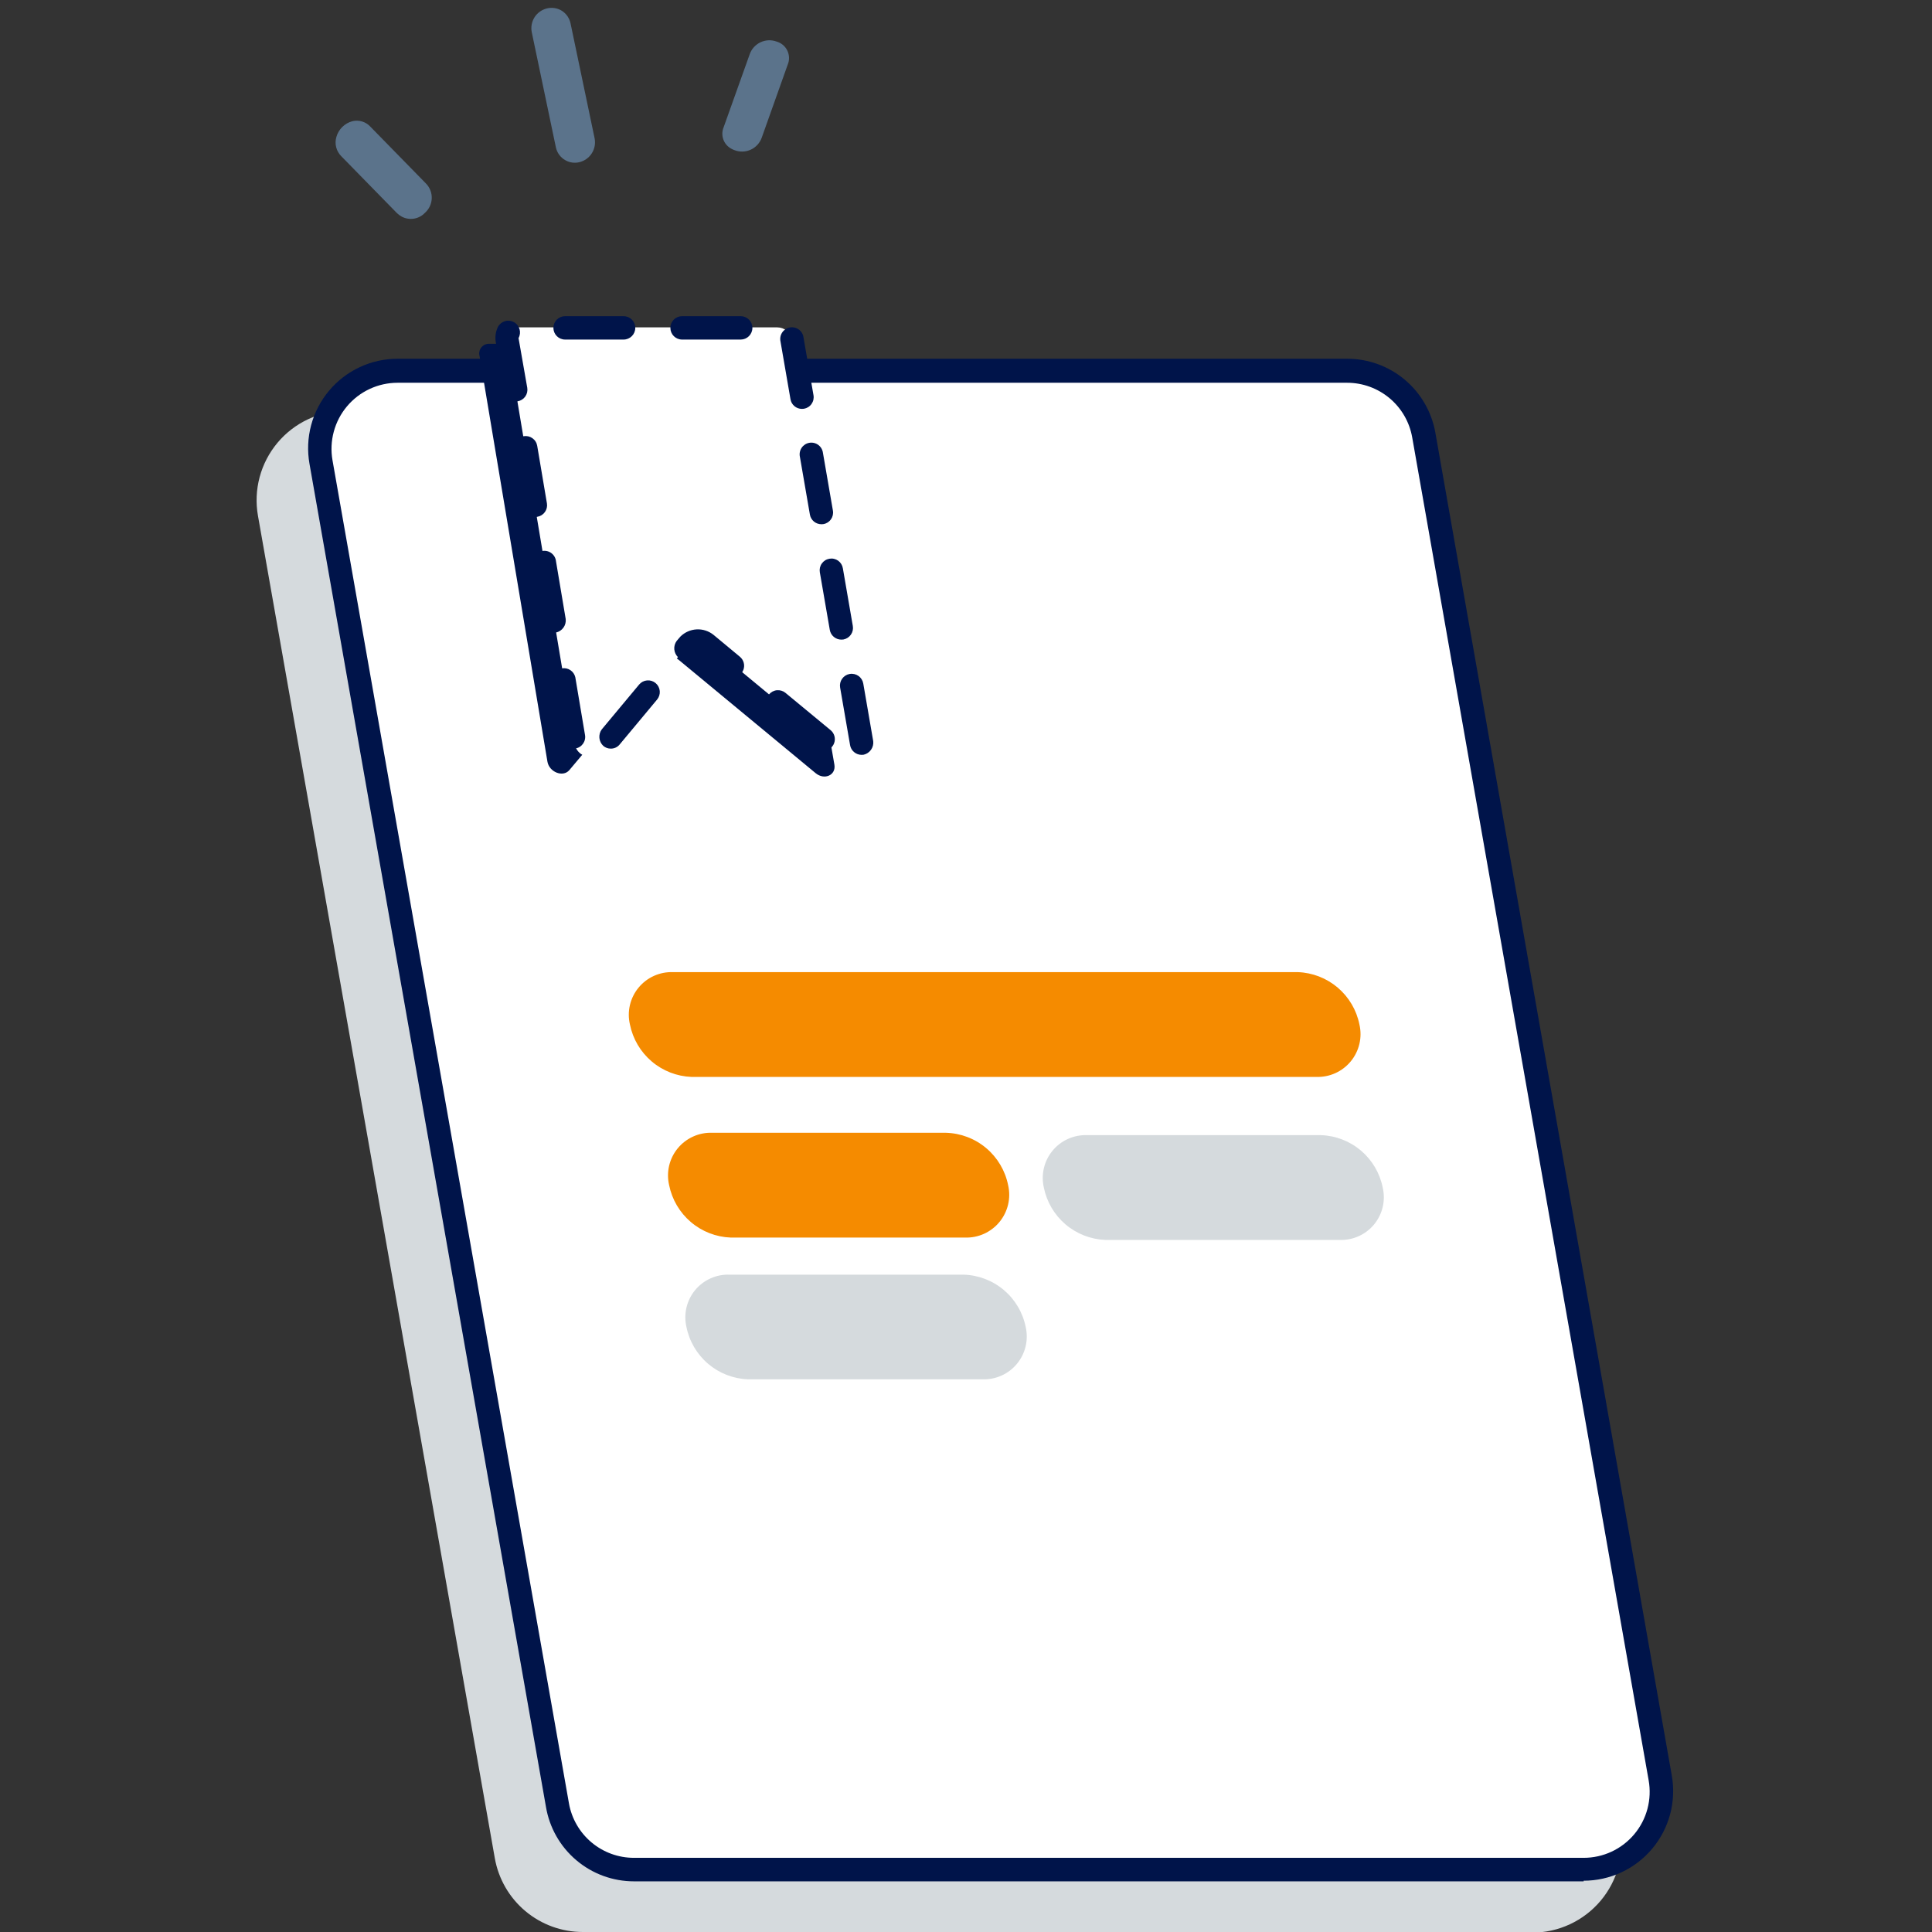<svg width="128" height="128" viewBox="0 0 128 128" fill="none" xmlns="http://www.w3.org/2000/svg">
<rect x="0" y="0" width="128" height="128" fill="#333333" stroke="none"/>
<g clip-path="url(#clip0_2698_32524)">
<path d="M38.618 127.224H101.535C102.287 127.224 103.029 127.058 103.71 126.74C104.391 126.422 104.995 125.959 105.478 125.383C105.961 124.808 106.312 124.133 106.507 123.407C106.702 122.681 106.735 121.921 106.606 121.181L90.94 32.202C90.731 31.009 90.107 29.929 89.18 29.151C88.252 28.373 87.08 27.947 85.87 27.947H22.928C22.176 27.948 21.434 28.113 20.753 28.431C20.072 28.749 19.468 29.212 18.985 29.788C18.502 30.364 18.151 31.039 17.956 31.765C17.761 32.491 17.727 33.25 17.857 33.991L33.523 122.97C33.736 124.165 34.364 125.247 35.296 126.025C36.228 126.803 37.404 127.228 38.618 127.224Z" fill="#D5DADD"/>
<path d="M101.535 128H38.618C37.224 128.001 35.875 127.511 34.807 126.615C33.739 125.719 33.022 124.475 32.781 123.102L17.091 34.173C16.94 33.32 16.978 32.445 17.202 31.609C17.426 30.772 17.831 29.995 18.387 29.332C18.943 28.669 19.638 28.136 20.423 27.77C21.207 27.404 22.062 27.214 22.928 27.214H85.845C87.239 27.212 88.589 27.703 89.656 28.599C90.724 29.494 91.442 30.738 91.683 32.111L107.348 121.082C107.498 121.935 107.46 122.81 107.236 123.646C107.012 124.482 106.608 125.259 106.052 125.923C105.495 126.586 104.8 127.119 104.016 127.485C103.231 127.851 102.376 128.041 101.51 128.041L101.535 128ZM22.928 28.723C22.289 28.723 21.657 28.863 21.078 29.133C20.499 29.403 19.986 29.796 19.575 30.286C19.164 30.775 18.865 31.349 18.699 31.966C18.534 32.584 18.505 33.23 18.616 33.859L34.281 122.83C34.458 123.845 34.988 124.765 35.777 125.427C36.566 126.089 37.563 126.451 38.593 126.45H101.535C102.174 126.448 102.805 126.307 103.383 126.037C103.962 125.766 104.474 125.373 104.885 124.884C105.296 124.394 105.595 123.821 105.761 123.205C105.927 122.588 105.957 121.942 105.847 121.313L90.182 32.342C90.005 31.327 89.475 30.408 88.686 29.745C87.897 29.083 86.9 28.721 85.87 28.723H22.928Z" fill="#D5DADD"/>
<path d="M42.007 123.86H104.924C105.676 123.861 106.419 123.697 107.101 123.379C107.782 123.061 108.386 122.598 108.87 122.022C109.353 121.446 109.704 120.771 109.899 120.044C110.093 119.317 110.126 118.557 109.994 117.817L94.329 28.846C94.121 27.652 93.499 26.57 92.571 25.79C91.643 25.01 90.47 24.582 89.258 24.583H26.341C25.588 24.584 24.845 24.749 24.163 25.068C23.481 25.386 22.877 25.85 22.393 26.426C21.909 27.003 21.557 27.678 21.362 28.405C21.166 29.132 21.133 29.893 21.262 30.635L36.928 119.606C37.139 120.799 37.764 121.879 38.693 122.657C39.622 123.435 40.795 123.861 42.007 123.86Z" fill="white"/>
<path d="M104.924 124.644H42.007C40.605 124.645 39.249 124.149 38.18 123.242C37.11 122.336 36.398 121.08 36.169 119.697L20.504 30.726C20.353 29.874 20.391 28.999 20.615 28.162C20.839 27.326 21.244 26.549 21.8 25.886C22.356 25.223 23.051 24.689 23.836 24.323C24.62 23.957 25.476 23.768 26.341 23.768H89.258C90.652 23.768 92.001 24.259 93.068 25.154C94.135 26.05 94.853 27.293 95.096 28.665L110.761 117.636C110.911 118.49 110.873 119.366 110.649 120.203C110.424 121.04 110.02 121.818 109.462 122.482C108.905 123.146 108.209 123.68 107.424 124.047C106.638 124.413 105.782 124.603 104.915 124.603L104.924 124.644ZM26.341 25.359C25.702 25.359 25.071 25.499 24.491 25.769C23.912 26.039 23.399 26.432 22.988 26.922C22.577 27.412 22.278 27.985 22.113 28.602C21.947 29.22 21.918 29.866 22.029 30.495L37.694 119.475C37.873 120.488 38.404 121.406 39.192 122.066C39.981 122.727 40.978 123.088 42.007 123.086H104.915C105.555 123.087 106.187 122.948 106.767 122.679C107.347 122.409 107.861 122.016 108.272 121.526C108.684 121.036 108.982 120.462 109.147 119.844C109.312 119.226 109.34 118.579 109.227 117.949L93.562 28.978C93.384 27.964 92.854 27.046 92.065 26.384C91.276 25.722 90.28 25.359 89.25 25.359H26.341Z" fill="#00144A"/>
<path d="M50.606 23.627L55.281 50.662C55.397 51.354 54.622 51.709 54.036 51.222L44.967 43.719C44.815 43.583 44.618 43.507 44.414 43.507C44.21 43.507 44.013 43.583 43.862 43.719L37.719 51.024C37.299 51.519 36.384 51.156 36.268 50.456L31.775 23.602C31.746 23.503 31.741 23.399 31.76 23.298C31.78 23.197 31.823 23.102 31.887 23.021C31.951 22.94 32.033 22.876 32.127 22.833C32.221 22.791 32.323 22.772 32.426 22.777H49.675C49.904 22.788 50.123 22.879 50.293 23.034C50.463 23.189 50.574 23.399 50.606 23.627Z" fill="#00144A"/>
<path d="M52.461 22.489L57.136 49.524C57.26 50.225 56.485 50.58 55.891 50.093L46.822 42.59C46.67 42.454 46.474 42.378 46.269 42.378C46.065 42.378 45.868 42.454 45.717 42.59L39.533 49.904C39.121 50.398 38.206 50.036 38.09 49.327L33.589 22.473C33.569 22.377 33.571 22.278 33.595 22.183C33.618 22.088 33.663 22 33.726 21.924C33.788 21.849 33.867 21.789 33.956 21.748C34.045 21.708 34.142 21.688 34.24 21.69H51.505C51.732 21.691 51.952 21.772 52.127 21.918C52.301 22.064 52.419 22.266 52.461 22.489Z" fill="white"/>
<path d="M57.087 50.011C56.903 50.011 56.726 49.947 56.586 49.829C56.445 49.712 56.351 49.548 56.32 49.367L55.66 45.55C55.625 45.347 55.672 45.138 55.792 44.969C55.911 44.801 56.092 44.686 56.295 44.651C56.498 44.616 56.708 44.664 56.876 44.783C57.044 44.902 57.159 45.083 57.194 45.286L57.853 49.104C57.877 49.305 57.825 49.509 57.708 49.674C57.591 49.84 57.416 49.957 57.219 50.002L57.087 50.011ZM54.539 49.747C54.36 49.744 54.186 49.684 54.044 49.574L51.051 47.1C50.893 46.969 50.793 46.78 50.774 46.575C50.754 46.37 50.817 46.166 50.948 46.008C51.08 45.849 51.268 45.749 51.473 45.73C51.678 45.711 51.882 45.773 52.041 45.905L55.034 48.378C55.155 48.48 55.243 48.617 55.284 48.77C55.325 48.924 55.318 49.086 55.264 49.235C55.21 49.385 55.112 49.514 54.982 49.605C54.852 49.697 54.698 49.746 54.539 49.747ZM40.465 49.598C40.283 49.6 40.108 49.535 39.97 49.417C39.822 49.279 39.729 49.09 39.711 48.888C39.693 48.685 39.75 48.483 39.871 48.32L42.345 45.352C42.477 45.195 42.666 45.096 42.871 45.079C43.076 45.061 43.28 45.125 43.437 45.257C43.595 45.39 43.693 45.579 43.711 45.784C43.729 45.989 43.664 46.192 43.532 46.35L41.059 49.318C40.988 49.407 40.897 49.479 40.794 49.527C40.691 49.576 40.579 49.6 40.465 49.598ZM37.991 49.598C37.808 49.599 37.631 49.533 37.491 49.413C37.352 49.294 37.261 49.128 37.233 48.947L36.59 45.121C36.57 44.926 36.626 44.73 36.745 44.574C36.865 44.418 37.039 44.313 37.233 44.28C37.427 44.248 37.626 44.29 37.79 44.399C37.953 44.508 38.07 44.675 38.115 44.866L38.758 48.691C38.776 48.792 38.774 48.895 38.751 48.995C38.729 49.095 38.687 49.189 38.628 49.273C38.569 49.356 38.494 49.428 38.407 49.482C38.321 49.536 38.224 49.573 38.123 49.59L37.991 49.598ZM48.528 44.849C48.351 44.85 48.179 44.788 48.042 44.676L46.286 43.225H46.22L46.022 43.456C45.89 43.613 45.702 43.711 45.498 43.73C45.294 43.748 45.091 43.685 44.934 43.555C44.785 43.416 44.693 43.228 44.674 43.026C44.656 42.823 44.713 42.621 44.835 42.458L45.082 42.17C45.371 41.886 45.754 41.718 46.158 41.698C46.563 41.678 46.96 41.808 47.275 42.062L49.023 43.514C49.145 43.616 49.232 43.753 49.273 43.906C49.315 44.059 49.308 44.221 49.254 44.371C49.2 44.52 49.101 44.649 48.972 44.741C48.842 44.832 48.687 44.882 48.528 44.882V44.849ZM55.743 42.376C55.559 42.377 55.382 42.312 55.242 42.195C55.101 42.077 55.007 41.913 54.976 41.733L54.316 37.915C54.299 37.815 54.301 37.711 54.323 37.611C54.346 37.512 54.388 37.417 54.447 37.334C54.506 37.25 54.581 37.179 54.667 37.125C54.754 37.07 54.85 37.034 54.951 37.017C55.051 36.999 55.154 37.001 55.254 37.024C55.353 37.046 55.447 37.088 55.53 37.147C55.612 37.206 55.683 37.282 55.736 37.368C55.79 37.455 55.826 37.551 55.842 37.651L56.501 41.469C56.537 41.671 56.492 41.879 56.374 42.048C56.257 42.216 56.077 42.331 55.875 42.368L55.743 42.376ZM36.714 41.914C36.53 41.915 36.353 41.851 36.212 41.733C36.072 41.615 35.978 41.452 35.947 41.271L35.312 37.445C35.287 37.342 35.284 37.235 35.303 37.13C35.322 37.026 35.361 36.926 35.42 36.838C35.479 36.749 35.555 36.674 35.644 36.616C35.733 36.559 35.833 36.52 35.938 36.502C36.042 36.484 36.15 36.489 36.253 36.514C36.356 36.54 36.452 36.586 36.537 36.651C36.621 36.715 36.691 36.796 36.743 36.889C36.795 36.982 36.827 37.084 36.837 37.19L37.48 41.015C37.501 41.217 37.447 41.419 37.329 41.583C37.21 41.748 37.035 41.862 36.837 41.906L36.714 41.914ZM54.424 34.733C54.24 34.733 54.063 34.669 53.922 34.552C53.782 34.434 53.688 34.27 53.657 34.09L52.997 30.272C52.974 30.17 52.972 30.064 52.991 29.96C53.01 29.857 53.05 29.758 53.108 29.671C53.167 29.583 53.242 29.509 53.33 29.451C53.418 29.394 53.517 29.355 53.621 29.337C53.724 29.319 53.831 29.323 53.933 29.347C54.035 29.371 54.132 29.416 54.216 29.479C54.3 29.542 54.371 29.621 54.424 29.712C54.476 29.803 54.51 29.904 54.523 30.008L55.182 33.826C55.218 34.028 55.172 34.236 55.055 34.405C54.937 34.573 54.758 34.688 54.555 34.724L54.424 34.733ZM35.46 34.263C35.278 34.263 35.102 34.199 34.963 34.081C34.824 33.963 34.731 33.8 34.702 33.62L34.059 29.794C34.042 29.693 34.045 29.59 34.068 29.491C34.091 29.391 34.133 29.297 34.193 29.214C34.252 29.131 34.327 29.061 34.414 29.007C34.501 28.953 34.597 28.916 34.698 28.899C34.798 28.883 34.901 28.886 35.001 28.909C35.1 28.932 35.194 28.974 35.277 29.034C35.36 29.093 35.431 29.168 35.485 29.255C35.539 29.341 35.575 29.438 35.592 29.538L36.235 33.348C36.269 33.55 36.221 33.757 36.102 33.924C35.983 34.091 35.802 34.204 35.6 34.238L35.46 34.263ZM53.129 27.09C52.947 27.09 52.77 27.026 52.632 26.908C52.492 26.79 52.4 26.627 52.371 26.447L51.711 22.629C51.688 22.527 51.686 22.421 51.705 22.317C51.724 22.214 51.764 22.115 51.822 22.028C51.88 21.94 51.956 21.866 52.044 21.808C52.132 21.751 52.231 21.712 52.335 21.694C52.438 21.676 52.544 21.68 52.647 21.704C52.749 21.728 52.845 21.773 52.93 21.836C53.014 21.899 53.085 21.978 53.137 22.069C53.19 22.16 53.224 22.261 53.236 22.365L53.896 26.183C53.914 26.284 53.911 26.387 53.889 26.487C53.867 26.586 53.825 26.681 53.766 26.764C53.707 26.848 53.632 26.919 53.545 26.973C53.458 27.028 53.362 27.064 53.261 27.081L53.129 27.09ZM34.166 26.62C33.984 26.611 33.81 26.542 33.672 26.425C33.533 26.307 33.437 26.146 33.399 25.968L32.838 22.613C32.792 22.283 32.846 21.946 32.995 21.648C33.094 21.468 33.262 21.334 33.459 21.277C33.657 21.22 33.87 21.244 34.05 21.343C34.231 21.442 34.364 21.61 34.422 21.808C34.479 22.005 34.455 22.218 34.355 22.398L34.933 25.696C34.966 25.899 34.918 26.106 34.799 26.273C34.68 26.439 34.5 26.552 34.298 26.587L34.166 26.62ZM49.073 22.497H45.189C44.984 22.497 44.787 22.416 44.641 22.27C44.496 22.125 44.414 21.928 44.414 21.722C44.414 21.517 44.496 21.32 44.641 21.174C44.787 21.029 44.984 20.947 45.189 20.947H49.073C49.278 20.947 49.475 21.029 49.621 21.174C49.766 21.32 49.848 21.517 49.848 21.722C49.848 21.928 49.766 22.125 49.621 22.27C49.475 22.416 49.278 22.497 49.073 22.497ZM41.314 22.497H37.439C37.233 22.497 37.036 22.416 36.891 22.27C36.746 22.125 36.664 21.928 36.664 21.722C36.664 21.517 36.746 21.32 36.891 21.174C37.036 21.029 37.233 20.947 37.439 20.947H41.314C41.52 20.947 41.717 21.029 41.862 21.174C42.008 21.32 42.089 21.517 42.089 21.722C42.089 21.928 42.008 22.125 41.862 22.27C41.717 22.416 41.52 22.497 41.314 22.497Z" fill="#00144A"/>
<path d="M45.816 71.349H87.205C87.64 71.363 88.072 71.278 88.468 71.1C88.865 70.921 89.215 70.653 89.491 70.318C89.768 69.982 89.963 69.588 90.063 69.165C90.163 68.742 90.164 68.301 90.066 67.877C89.876 66.924 89.369 66.063 88.629 65.433C87.888 64.803 86.957 64.441 85.985 64.406H44.596C44.161 64.39 43.728 64.474 43.331 64.652C42.933 64.83 42.583 65.098 42.306 65.434C42.029 65.769 41.833 66.165 41.734 66.589C41.635 67.013 41.635 67.454 41.735 67.877C41.927 68.83 42.434 69.691 43.174 70.32C43.914 70.95 44.845 71.312 45.816 71.349Z" fill="#F58B00"/>
<path d="M73.239 82.149H88.755C89.19 82.164 89.622 82.079 90.018 81.9C90.414 81.722 90.764 81.454 91.04 81.118C91.316 80.782 91.51 80.388 91.609 79.965C91.708 79.541 91.707 79.101 91.608 78.678C91.418 77.724 90.911 76.863 90.171 76.233C89.43 75.603 88.499 75.242 87.527 75.207H72.018C71.584 75.192 71.152 75.277 70.755 75.456C70.359 75.634 70.009 75.902 69.733 76.237C69.456 76.573 69.26 76.967 69.161 77.391C69.061 77.814 69.06 78.254 69.157 78.678C69.349 79.631 69.856 80.491 70.596 81.121C71.337 81.75 72.267 82.112 73.239 82.149Z" fill="#D5DADD"/>
<path d="M48.413 81.992H63.93C64.365 82.007 64.797 81.922 65.193 81.743C65.589 81.564 65.939 81.297 66.216 80.961C66.492 80.626 66.688 80.231 66.788 79.808C66.888 79.385 66.889 78.945 66.791 78.521C66.599 77.561 66.086 76.695 65.337 76.064C64.588 75.433 63.647 75.076 62.669 75.05H47.193C46.758 75.033 46.325 75.117 45.928 75.296C45.531 75.474 45.18 75.741 44.903 76.077C44.626 76.413 44.431 76.808 44.331 77.232C44.233 77.656 44.233 78.097 44.332 78.521C44.524 79.474 45.031 80.334 45.771 80.964C46.511 81.594 47.442 81.956 48.413 81.992Z" fill="#F58B00"/>
<path d="M49.559 91.383H65.093C65.527 91.398 65.959 91.313 66.356 91.134C66.752 90.956 67.102 90.688 67.378 90.353C67.655 90.017 67.85 89.623 67.95 89.199C68.05 88.776 68.051 88.336 67.954 87.912C67.76 86.954 67.246 86.089 66.498 85.46C65.749 84.831 64.809 84.475 63.831 84.449H48.339C47.905 84.433 47.473 84.517 47.076 84.695C46.68 84.873 46.33 85.139 46.053 85.474C45.776 85.809 45.581 86.203 45.481 86.626C45.381 87.049 45.38 87.489 45.478 87.912C45.668 88.865 46.175 89.727 46.916 90.357C47.656 90.987 48.587 91.348 49.559 91.383Z" fill="#D5DADD"/>
</g>
<path d="M23.336 8.033C23.551 7.979 23.776 7.984 23.989 8.048C24.201 8.112 24.392 8.232 24.541 8.396L28.225 12.162C28.351 12.292 28.45 12.446 28.515 12.614C28.58 12.783 28.611 12.963 28.604 13.144C28.598 13.325 28.555 13.502 28.478 13.666C28.401 13.83 28.292 13.976 28.157 14.097C27.965 14.301 27.713 14.437 27.437 14.484C27.162 14.531 26.878 14.488 26.63 14.36C26.51 14.296 26.4 14.216 26.302 14.123L22.618 10.357C22.453 10.194 22.334 9.99 22.275 9.765C22.216 9.541 22.219 9.305 22.284 9.082C22.353 8.831 22.486 8.602 22.671 8.418C22.855 8.234 23.084 8.101 23.336 8.033Z" fill="#5B738B"/>
<path d="M51.45 2.753C51.605 2.797 51.748 2.873 51.872 2.977C51.995 3.081 52.094 3.21 52.164 3.355C52.233 3.501 52.271 3.659 52.275 3.82C52.279 3.981 52.248 4.141 52.185 4.29L50.465 9.127C50.402 9.301 50.305 9.46 50.18 9.596C50.055 9.731 49.905 9.841 49.737 9.917C49.569 9.994 49.387 10.036 49.203 10.041C49.019 10.047 48.835 10.015 48.663 9.949C48.591 9.924 48.521 9.892 48.455 9.854C48.206 9.722 48.016 9.503 47.922 9.238C47.828 8.974 47.836 8.684 47.945 8.425L49.668 3.598C49.728 3.424 49.822 3.265 49.945 3.128C50.068 2.992 50.216 2.881 50.382 2.802C50.548 2.724 50.728 2.679 50.911 2.67C51.094 2.662 51.277 2.69 51.45 2.753Z" fill="#5B738B"/>
<path d="M37.232 0.719C37.377 0.814 37.502 0.936 37.6 1.079C37.698 1.223 37.766 1.384 37.801 1.554L39.394 9.162C39.463 9.505 39.397 9.86 39.21 10.155C39.023 10.45 38.729 10.661 38.39 10.744C38.077 10.823 37.746 10.778 37.465 10.62C37.302 10.531 37.161 10.407 37.051 10.257C36.94 10.107 36.864 9.936 36.827 9.754L35.233 2.146C35.161 1.803 35.225 1.446 35.411 1.15C35.597 0.854 35.891 0.642 36.231 0.559C36.4 0.517 36.576 0.51 36.748 0.537C36.92 0.564 37.084 0.626 37.232 0.719Z" fill="#5B738B"/>
<defs>
<clipPath id="clip0_2698_32524">
<rect width="93.86" height="107.085" fill="white" transform="translate(17 20.915)"/>
</clipPath>
</defs>
</svg>
